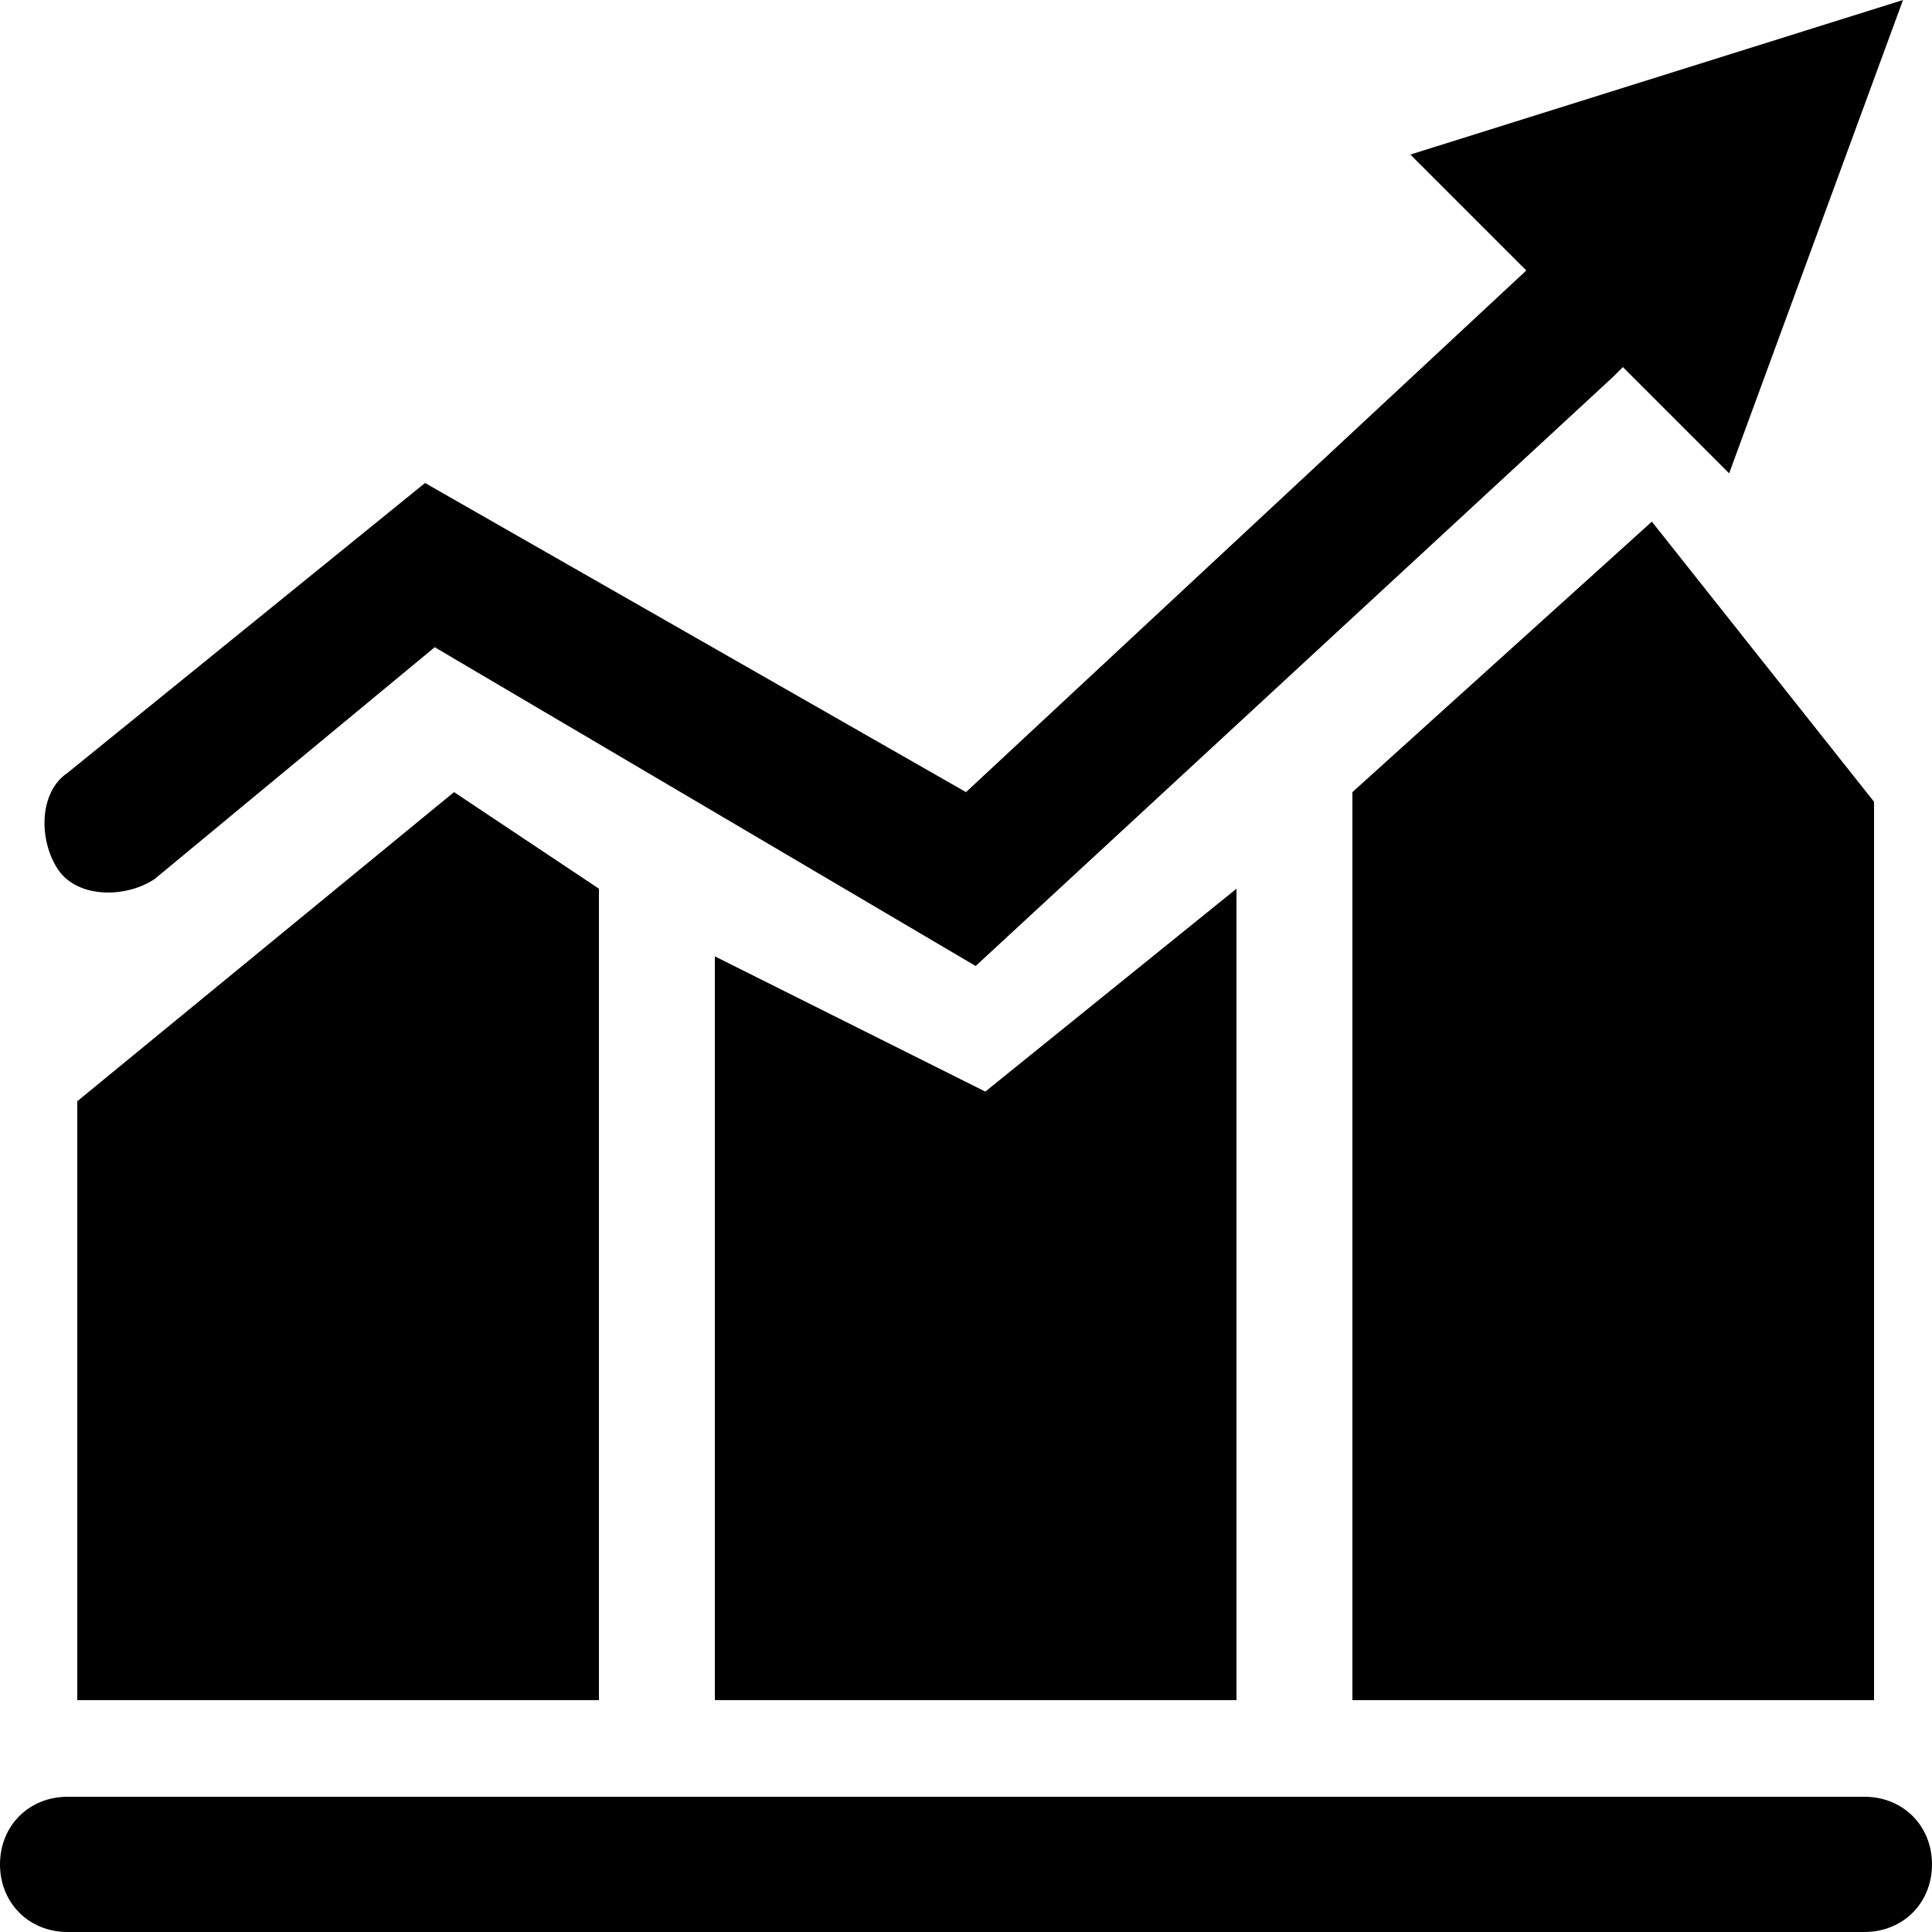 <svg t="1626333927172" class="icon" viewBox="0 0 1024 1024" version="1.1" xmlns="http://www.w3.org/2000/svg" p-id="1475" width="200" height="200"><path d="M40.96 901.12h276.48V471.04l-76.8-51.2-199.68 163.84V901.12z m337.92 0H655.36V471.04l-133.12 107.52-143.36-71.68V901.12zM716.8 419.84V901.12h276.48V424.96l-117.76-148.48-158.72 143.36z" p-id="1476"></path><path d="M81.92 465.92l148.48-122.88 286.72 168.96 337.92-312.32 5.12-5.12 56.32 56.32L1008.64 0 747.52 81.92l61.44 61.44L512 419.84l-286.72-163.84L35.84 409.6c-15.36 10.24-15.36 35.84-5.12 51.2s35.84 15.36 51.2 5.12zM988.16 952.32H35.84c-20.48 0-35.84 15.36-35.84 35.84S15.36 1024 35.84 1024h952.32c20.48 0 35.84-15.36 35.84-35.84s-15.36-35.84-35.84-35.84z" p-id="1477"></path></svg>